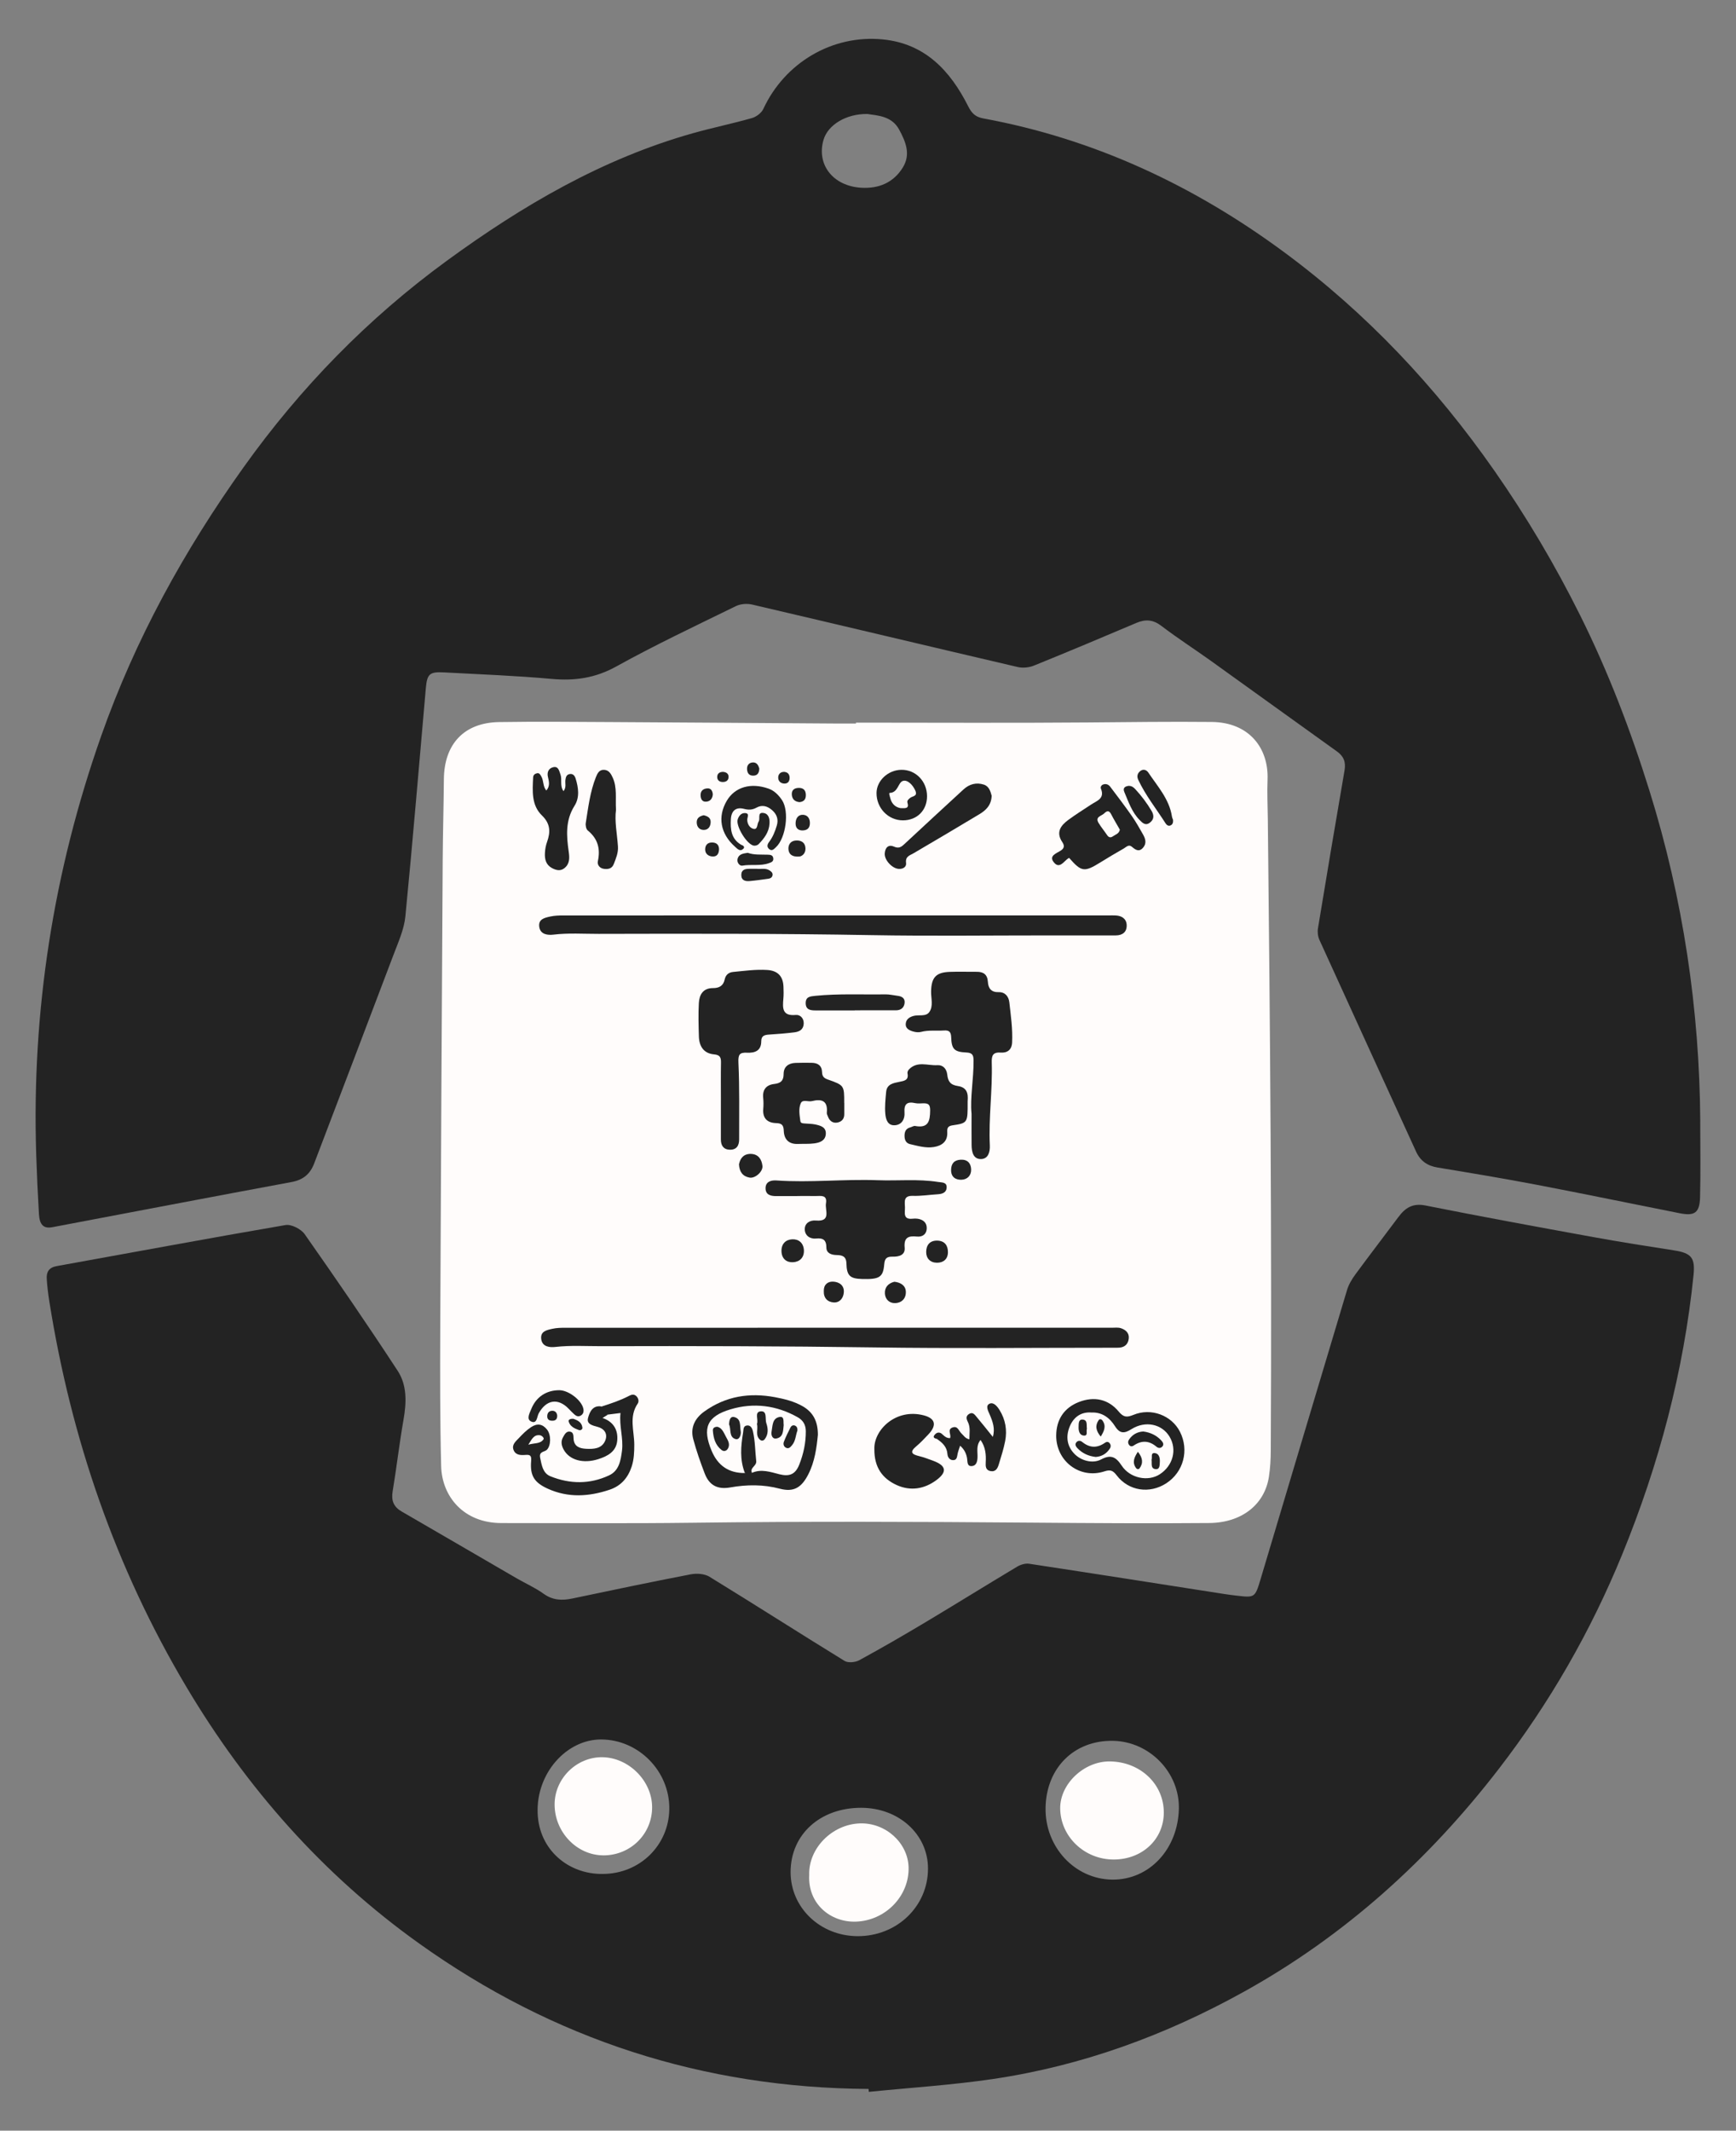 <?xml version="1.0" encoding="UTF-8"?>
<svg id="Layer_1" data-name="Layer 1" xmlns="http://www.w3.org/2000/svg" version="1.1" viewBox="0 0 859 1054">
  <rect x="0" y="0" width="859" height="1054" fill="#808080" stroke="none"/>
  <defs>
    <style>
      .cls-1 {
        fill: #232323;
      }

      .cls-1, .cls-2, .cls-3, .cls-4, .cls-5, .cls-6, .cls-7, .cls-8, .cls-9, .cls-10, .cls-11, .cls-12, .cls-13, .cls-14, .cls-15, .cls-16, .cls-17, .cls-18, .cls-19, .cls-20, .cls-21, .cls-22, .cls-23, .cls-24 {
        stroke-width: 0px;
      }

      .cls-2 {
        fill: #232323;
      }

      .cls-3 {
        fill: #232323;
      }

      .cls-4 {
        fill: #232323;
      }

      .cls-5 {
        fill: #232323;
      }

      .cls-6 {
        fill: #232323;
      }

      .cls-7 {
        fill: #232323;
      }

      .cls-8 {
        fill: #232323;
      }

      .cls-9 {
        fill: #232323;
      }

      .cls-10 {
        fill: #232323;
      }

      .cls-11 {
        fill: #232323;
      }

      .cls-12 {
        fill: #232323;
      }

      .cls-13 {
        fill: #232323;
      }

      .cls-14 {
        fill: #232323;
      }

      .cls-15 {
        fill: #232323;
      }

      .cls-16 {
        fill: #232323;
      }

      .cls-17 {
        fill: #232323;
      }

      .cls-18 {
        fill: #232323;
      }

      .cls-19 {
        fill: #232323;
      }

      .cls-20 {
        fill: #232323;
      }

      .cls-21 {
        fill: #232323;
      }

      .cls-22 {
        fill: #232323;
      }

      .cls-23 {
        fill: #fffcfb;
      }

      .cls-24 {
        fill: #232323;
      }
    </style>
  </defs>
  <path class="cls-14" d="M841.3,554.75c0,12.47.23,24.94-.08,37.4-.2,7.78-2.62,9.49-10.07,8.02-23.61-4.67-47.17-9.57-70.81-14.09-16.3-3.12-32.69-5.83-49.06-8.54-5.05-.84-8.49-3.28-10.61-7.92-15.94-34.91-31.94-69.79-47.82-104.72-.76-1.67-1-3.86-.7-5.68,4.29-26.05,8.66-52.09,13.15-78.11.71-4.11-.37-6.97-3.76-9.39-20.83-14.9-41.58-29.92-62.4-44.83-8.11-5.81-16.53-11.21-24.46-17.26-4.14-3.15-7.87-3.41-12.44-1.46-16.82,7.15-33.68,14.23-50.62,21.09-2.4.97-5.52,1.29-8.03.71-43.84-10.23-87.62-20.68-131.46-30.91-2.49-.58-5.71-.34-7.98.77-19.86,9.72-39.89,19.16-59.21,29.87-10.32,5.72-20.46,7.17-31.87,6.15-17.72-1.59-35.53-2.27-53.31-3.22-7.23-.38-8.42.71-9.06,7.93-3.33,37.58-6.42,75.18-10.11,112.72-.63,6.45-3.5,12.76-5.84,18.95-13.01,34.45-26.19,68.84-39.27,103.26-2,5.25-5.41,8.17-11.18,9.24-39.5,7.32-78.95,14.89-118.42,22.35-4.21.8-6.28-1.09-6.6-6.37-.58-9.79-1.04-19.59-1.36-29.39-2.3-71.09,8.5-140.13,32.14-207.23,16.88-47.91,41.13-91.87,70.58-133.1,28.09-39.32,61.45-73.53,100.46-102,37.37-27.28,77.02-50.53,122.06-63.17,9.59-2.69,19.37-4.69,28.94-7.42,2.16-.62,4.69-2.53,5.61-4.52,10.57-22.8,34.06-36.82,59.05-34.39,20.96,2.04,33.44,15.49,42.31,33.07,1.75,3.46,3.52,5.29,7.47,6.02,55.03,10.13,104.37,33.27,149.12,66.36,40.62,30.04,74.77,66.4,103.7,107.79,15.95,22.82,30.08,46.69,42.48,71.58,13.96,28.03,25.11,57.19,34.41,87.08,16.56,53.21,24.7,107.73,25.07,163.36ZM429.23,56.39c-10.55-.17-19.55,5.39-21.72,12.72-3.63,12.28,4.68,22.99,18.76,23.77,8.52.47,15.76-2.45,20.43-9.97,4.09-6.59,1.44-12.82-1.77-18.77-3.61-6.68-10.37-6.96-15.7-7.75Z"/>
  <path class="cls-14" d="M429.81,1033.36c-81.77-.49-155.97-24.49-222.42-71.96-47.53-33.95-85.38-76.87-115.18-126.95-35.13-59.04-57-122.83-67.78-190.53-.6-3.77-1.08-7.57-1.3-11.38-.19-3.31,1.08-5.53,4.88-6.21,37.75-6.79,75.45-13.84,113.25-20.32,2.9-.5,7.72,1.97,9.52,4.54,15.66,22.3,31.1,44.77,46.01,67.58,4.66,7.13,4.37,15.69,2.88,24.15-2.07,11.77-3.42,23.66-5.38,35.45-.76,4.57.46,7.67,4.45,9.98,18.98,10.98,37.92,22.03,56.88,33.03,4.46,2.58,9.24,4.69,13.4,7.68,4.51,3.24,9.06,3.4,14.14,2.34,19.5-4.09,39-8.2,58.57-11.96,2.96-.57,6.85-.33,9.3,1.17,22.39,13.73,44.51,27.91,66.89,41.66,1.74,1.07,5.28.72,7.24-.34,11.09-6.04,22.02-12.37,32.86-18.85,15.12-9.04,30.09-18.35,45.21-27.4,1.7-1.02,4.09-1.77,5.98-1.49,32.21,4.88,64.38,9.95,96.57,14.97,1.97.31,3.95.56,5.93.79,9.15,1.07,9.28,1.1,12.01-8.01,14.29-47.71,28.47-95.45,42.81-143.14.83-2.76,2.42-5.41,4.15-7.76,6.99-9.52,14.2-18.86,21.25-28.33,3.41-4.58,7.06-7.01,13.46-5.73,27.65,5.52,55.38,10.59,83.12,15.64,13.22,2.41,26.51,4.48,39.79,6.55,8.55,1.33,10.57,3.58,9.69,12.21-4.88,47.81-17.13,93.76-35.29,138.17-15.57,38.07-35.91,73.48-61.02,106.05-34.72,45.05-76.16,82.55-126.1,110.27-38.9,21.59-80.15,36.7-124.22,43.21-20.36,3.01-40.97,4.3-61.47,6.36l-.1-1.42ZM517.36,894.29c-.33,19.4,14.5,35.34,33.04,35.52,18.17.18,32.41-14.93,32.92-34.94.46-17.92-14.39-33.34-32.47-33.71-19.28-.4-33.16,13.33-33.49,33.13ZM298.2,927c18.34.01,32.85-14.18,32.98-32.27.14-18.6-15.2-34.18-33.7-34.25-17.11-.06-32.18,16.65-31.45,36.44.68,18.38,15.44,30.31,32.17,30.08ZM426.07,894.28c-20.32,0-34.85,13.24-34.87,31.78-.02,17.58,14.56,31.59,33.02,31.72,19.48.14,34.94-14.63,34.97-33.39.03-16.97-14.42-30.11-33.12-30.11Z"/>
  <path class="cls-23" d="M551.19,919.87c-14.58.06-26.5-11.32-26.59-25.37-.07-12.1,11.88-23.34,24.63-23.16,15.05.21,26.65,11.22,26.64,25.29,0,13.2-10.61,23.18-24.69,23.24Z"/>
  <path class="cls-23" d="M298.64,917.81c-13.2.01-24.25-11.52-24.21-25.25.04-12.79,10.88-23.47,23.65-23.3,13.04.18,24.53,11.68,24.6,24.64.07,13.28-10.61,23.9-24.04,23.92Z"/>
  <path class="cls-23" d="M400.41,927.57c-.45-13.2,11.31-25.15,25.15-25.57,12.61-.39,23.63,9.53,24.02,21.6.45,14.26-11.4,26.56-26.17,27-12.51.37-23.74-8.86-23-23.03Z"/>
  <path class="cls-23" d="M423.54,357.47c38.25,0,76.5.23,114.75-.09,20.44-.17,40.88-.45,61.32-.24,18.5.19,28.23,12.96,27.59,28.62-.26,6.48.07,12.99.14,19.48,1.15,104.09,2.01,208.18,1.45,312.28-.02,4.32-.25,8.68-.9,12.95-2.11,13.89-13.56,22.8-29.5,22.94-29.44.26-58.87.05-88.31-.19-55.91-.46-111.83-.65-167.75.06-31.39.4-62.79.14-94.19.15-18.73,0-29.48-13.16-29.85-28.2-.57-22.66-.54-45.3-.45-67.95.31-77.28.77-154.55,1.22-231.83.08-13.32.47-26.64.58-39.96.14-17.45,10.01-28.03,27.34-28.3,18.64-.29,37.29-.1,55.93,0,36.77.2,73.55.48,110.32.72,3.44.02,6.87,0,10.31,0,0-.14,0-.29,0-.43Z"/>
  <path class="cls-4" d="M414.72,656.81c45.15,0,90.29,0,135.44,0,1.49,0,3.1-.23,4.46.22,2.31.76,4.2,2.31,3.91,5.09-.27,2.6-1.79,4.26-4.51,4.52-.99.1-2,.06-3,.06-39.65-.01-79.3.41-118.94-.17-44.81-.65-89.61-.71-134.42-.6-7.62.02-15.25-.49-22.9.38-2.68.31-6.49,0-6.96-3.96-.44-3.74,2.58-4.37,5.53-5.02,2.16-.48,4.29-.51,6.44-.51,44.98-.01,89.96,0,134.94-.01Z"/>
  <path class="cls-4" d="M413.19,452.84c45.15,0,90.29,0,135.44,0,1.17,0,2.34-.05,3.5.02,3.04.17,5.26,1.7,5.37,4.77.12,3.38-2.03,5.1-5.43,5.1-11.16,0-22.32.01-33.48,0-29.15-.01-58.31.38-87.46-.14-44.97-.8-89.94-.73-134.92-.62-7.45.02-14.92-.52-22.4.38-2.69.32-6.49,0-6.99-3.92-.47-3.73,2.52-4.4,5.49-5.05,2.16-.47,4.29-.52,6.44-.52,44.81-.01,89.63,0,134.44-.02Z"/>
  <path class="cls-4" d="M394.53,591.69c-3.49,0-6.99,0-10.48,0-2.76.01-5.26-.68-5.24-3.92.02-3.31,2.84-4,5.37-3.82,16.72,1.16,33.42-.74,50.13-.12,9.95.37,19.94-.7,29.86.86,1.96.31,4.45.02,4.24,2.91-.17,2.36-2.17,3.05-4.37,3.18-4.14.25-8.28.92-12.4.79-4.74-.15-3.92,2.95-3.85,5.66.07,2.59-1.11,6.17,3.77,5.64.82-.09,1.68-.11,2.49.01,2.83.43,4.69,2.04,4.51,4.98-.17,2.8-2.21,4.11-4.86,3.84-4.23-.44-6.51.46-6.06,5.5.34,3.74-2.92,4.51-5.89,4.45-2.87-.06-3.98.71-4.23,3.85-.52,6.38-2.46,7.44-10.97,7.2-5.93-.17-7.58-1.58-7.73-7.73-.09-3.61-2.21-4.07-4.86-4.12-2.63-.05-5.03-.94-5.05-3.67-.02-3.9-1.69-4.83-5.16-4.5-3.17.3-5.47-1.64-5.54-4.51-.07-3.03,2.49-4.66,5.51-4.4,7.75.67,4.42-5.13,4.98-8.49.74-4.44-2.66-3.59-5.19-3.62-2.99-.05-5.99-.01-8.98-.01v.02Z"/>
  <path class="cls-7" d="M356.71,544.22c0-6.16-.08-12.33.04-18.49.05-2.54-.39-3.88-3.4-4.15-5.15-.45-7.39-4-7.53-8.87-.16-5.49-.32-11.01-.02-16.49.23-4.14,2.05-7.44,7-7.42,3.02.01,5.11-1.1,5.79-4.29.47-2.18,1.87-3.48,4.14-3.7,5.62-.54,11.22-1.34,16.9-.98,5.14.33,7.84,3.02,8.04,8.24.08,2,.13,4.01-.05,5.99-.41,4.61-.62,8.67,6.16,8.02,2.07-.2,4.03,1.55,3.91,4.3-.13,2.98-2.21,4-4.64,4.3-4.11.51-8.25.84-12.39,1.1-2.21.14-3.98.49-3.98,3.27,0,4.74-3.09,5.88-7.02,5.7-3.67-.17-4.47.87-4.28,4.9.59,12.64.33,25.31.36,37.98,0,3.11-1.32,5.24-4.72,5.11-3.08-.12-4.31-2.15-4.32-5.04-.01-6.5,0-13,0-19.49Z"/>
  <path class="cls-7" d="M480.72,550.77c-.75-7.69,1.08-16.94,1.01-26.26-.02-2.72-.73-3.74-3.63-3.87-5.89-.25-7.25-1.67-7.44-7.51-.09-2.68-1.01-3.54-3.54-3.37-3.8.26-7.64-.3-11.43.71-1.21.32-2.67.13-3.91-.23-1.78-.51-3.7-1.44-3.62-3.58.07-2.13,1.42-3.38,3.7-4.06,2.67-.8,6.22.49,7.96-1.94,2.11-2.96.83-6.79.9-10.24.14-6.8,2.34-9.38,9.08-9.65,4.49-.18,8.99,0,13.49-.04,3.39-.03,5.3,1.38,5.52,4.95.2,3.24,1.67,5.23,5.35,5.12,3.26-.09,4.96,2.25,5.27,5.03.74,6.59,1.7,13.18,1.38,19.87-.18,3.68-2.47,5.2-5.55,4.98-4.11-.29-4.63,1.62-4.53,5.02.41,13.65-1.6,27.25-.95,40.91.16,3.35-.87,6.66-4.32,6.75-3.93.1-4.66-3.59-4.7-6.93-.06-4.66-.02-9.33-.02-15.65Z"/>
  <path class="cls-4" d="M478.8,545.18c.04,10.26.06,10.39-7.6,11.52-2.41.36-2.57,1.65-2.48,3.41.23,4.67-2.76,6.67-6.65,7.3-3.95.64-7.88-.54-11.73-1.42-2.06-.47-2.78-2.13-2.76-4.21.01-2.08.74-3.54,2.87-4.09.8-.21,1.65-.83,2.37-.69,6.51,1.21,7.39-2.35,7.43-7.71.02-2.94-.9-3.51-3.27-3.51-1.33,0-2.72.22-3.99-.06-4.06-.91-5.75.28-5.43,4.71.21,2.94-1.14,5.85-4.55,6.19-3.84.38-4.7-2.96-4.95-5.68-.32-3.56.09-7.21.42-10.8.36-3.89,3.62-4.38,6.55-4.97,2.43-.49,4.72-.79,4.01-4.22-.11-.55.23-1.39.64-1.83,4.1-4.43,9.39-1.9,14.15-2.2,2.79-.18,4.57,1.82,4.89,4.7.36,3.26,1.47,5.07,5.32,5.63,5.72.83,4.8,5.83,4.75,7.95Z"/>
  <path class="cls-4" d="M417.76,545.65c0,1.83-.03,3.66,0,5.48.05,2.42-1.38,3.83-3.49,4.19-2.17.37-3.8-.81-4.58-2.95-.23-.62-.63-1.29-.57-1.9.57-5.85-2.37-7.02-7.38-5.77-1.85.46-4.59-1.03-5.51,1.06-1.19,2.7-.58,5.88-.2,8.83.16,1.2,1.46,1.11,2.44,1.19,1.65.13,3.33.13,4.94.47,2.66.57,5.52,1.35,5.2,4.87-.3,3.26-3.09,4.15-5.77,4.5-2.62.34-5.31.16-7.96.27-4.56.19-6.91-2.25-7.06-6.52-.1-2.77-.95-3.71-3.75-3.79-4.29-.11-6.78-2.3-6.4-6.99.15-1.82.16-3.67-.03-5.48-.43-4.12,1.57-6.43,5.42-6.88,3.19-.37,4.68-1.53,4.69-4.96,0-3.54,2.36-5.33,5.83-5.47,2.65-.11,5.32-.07,7.97-.05,3.08.03,5.13,1.31,5.22,4.67.05,1.89.82,2.88,2.73,3.55,8.27,2.91,8.24,2.99,8.23,11.67Z"/>
  <path class="cls-4" d="M404.7,709.82c-.63,6.33-1.5,13.18-4.75,19.53-3.34,6.52-7.15,8.9-14.06,7.09-8.23-2.17-16.34-2.08-24.6-.63-6.25,1.1-10.34-1.05-12.58-6.88-2.14-5.55-4.11-11.2-5.66-16.94-1.56-5.76.74-10.38,5.52-13.8,10.59-7.57,22.36-9.38,34.94-7.02,4.72.89,9.36,2.03,13.61,4.45,5.32,3.02,7.61,7.62,7.58,14.2Z"/>
  <path class="cls-4" d="M529.07,424.42c-.16.06-.33.09-.47.18-2.17,1.42-4.25,5.33-6.99,2.16-2.98-3.45,1.27-4.64,3.38-6.06,1.97-1.33,1.58-2.73.59-4.22-3.22-4.87-.66-8.17,3.09-10.93,3.61-2.66,7.43-5.03,11.16-7.51,2.84-1.89,6.97-2.93,4.92-7.92-.29-.69.12-1.67,1.05-2.02,1.45-.55,2.72-.02,3.56,1.09,3.61,4.75,7.22,9.51,10.64,14.4,2.06,2.95,3.84,6.12,5.62,9.26,1.19,2.1,1.84,4.37-.01,6.49-2.01,2.29-3.75,1.07-5.54-.46-1.58-1.36-2.82.18-4,.85-3.9,2.2-7.75,4.51-11.56,6.87-7.96,4.93-9.37,4.76-15.43-2.15Z"/>
  <path class="cls-4" d="M522.63,710.15c.03-7.94,3.95-13.76,11.18-16.58,7.52-2.93,14.58-1.52,19.75,4.71,2.34,2.82,3.98,2.99,7.25,1.64,8.85-3.67,18.98.27,23.08,8.4,4.59,9.12,1.71,19.9-6.8,25.43-8.21,5.34-18.6,3.86-24.55-3.93-1.84-2.42-3.12-2.92-6.03-1.97-12.1,3.97-23.93-4.93-23.89-17.7Z"/>
  <path class="cls-7" d="M432.65,716.86c-.38-9.34,10.52-20.39,24.51-16.69,5.76,1.52,6.43,4.94,2.24,9.37-1.94,2.05-3.88,4.13-6.04,5.94-3.43,2.86-2.13,3.97,1.39,4.82,2.4.58,4.73,1.48,7.05,2.34,6.37,2.36,7.03,5.46,1.56,9.53-5.95,4.43-12.83,5.57-19.69,2.45-7.01-3.19-11.12-8.74-11.02-17.75Z"/>
  <path class="cls-4" d="M297.73,695.76c4.58-1.48,9.16-2.96,13.44-5.21,1.24-.65,2.47-1.06,3.68.07,1.13,1.06,1.38,2.72.72,3.68-4.48,6.5-1.73,13.54-1.72,20.35,0,3.68-.14,7.33-1.29,10.83-1.81,5.5-5.21,9.54-10.9,11.45-10.27,3.45-20.49,4.08-30.57-.48-6.73-3.04-8.87-6.45-8.28-13.69.21-2.56-.33-3.23-2.74-3.04-2.37.19-4.97.18-5.97-2.49-.99-2.64,1.19-4.28,2.75-5.95,1.82-1.94,3.68-3.82,5.94-5.3,3.08-2.02,5.66-1.57,7.87,1.18,2.15,2.68,1.96,8.12-.1,10.06-1.23,1.16-3.97.68-3.27,4,.78,3.73,1.33,7.58,5.11,9.09,9.65,3.88,19.5,3.97,29-.48,4.94-2.32,5.74-7.34,6.37-12.21.78-6.14-1.46-12.15-.74-18.63-2.12.27-4.17.53-6.22.78-4.19,1.08-4.61-.72-3.09-4.02Z"/>
  <path class="cls-4" d="M278.83,391.37c1.52-1.95.72-3.81.94-5.51.18-1.42.53-2.69,2.13-2.95,1.62-.27,2.49.83,2.91,2.16,1.43,4.56,2.09,9.41-.52,13.52-4.57,7.23-4.01,14.85-2.89,22.64.44,3.09.61,6.02-2.11,8.22-1.99,1.61-4.15,1.03-6.09.01-3.03-1.59-3.76-4.36-3.56-7.62.12-1.86.43-3.61,1.05-5.35,1.75-4.86,1.71-9-2.53-13.1-5.26-5.08-4.68-12.13-4.36-18.83.05-1.14.83-1.82,1.88-2.04,1.26-.27,1.67.74,2.18,1.6,1.24,2.14.69,4.91,2.47,6.93,1.83-2.06,1.41-4.28.82-6.61-.56-2.17.12-4.2,2.35-4.85,2.78-.81,3.13,1.64,3.81,3.49.95,2.55-.42,5.58,1.52,8.29Z"/>
  <path class="cls-4" d="M490.69,393.64c-.16,4.68-2.85,7.19-6.03,9.11-10.8,6.52-21.69,12.9-32.56,19.31-1.9,1.12-4.22,1.55-3.76,4.88.26,1.92-1.58,3.1-3.82,2.87-3.2-.33-6.95-4.4-6.74-7.61.19-2.8,1.73-4.63,4.57-3.39,2.36,1.03,3.54.26,5.14-1.24,9.69-9.06,19.48-18.02,29.23-27.02,2.93-2.71,6.42-3.62,10.14-2.4,2.63.87,3.28,3.51,3.83,5.5Z"/>
  <path class="cls-4" d="M304.81,400.57c-.78,5.66.54,11.88.96,18.14.21,3.15-.95,5.81-2.01,8.6-.9,2.37-2.65,2.74-4.79,2.51-2.26-.24-3.52-2.03-3.14-3.78,1.33-6.17,0-11.15-5-15.22-.82-.67-1.17-2.52-.98-3.71,1.22-7.65,2.12-15.39,5.01-22.66.73-1.83,1.65-3.82,4.18-3.62,2.32.18,3.29,2,4.14,3.85,2.25,4.89,1.28,10.12,1.62,15.88Z"/>
  <path class="cls-5" d="M466.58,709.77c.95.96,2,1.68,3.52,1.64.75-1.69-1.56-4.19,1.17-5.24,2.7-1.03,3.13,1.76,4.51,2.97,1.08.95,1.76,2.42,3.88,2.87,0-3.03.63-5.9-.79-8.69-.76-1.49-1.02-2.85.65-3.87,1.84-1.13,2.81.39,3.71,1.46,2.68,3.15,5.23,6.42,8.03,9.89,1.24-3.99-.03-7.54-1.56-11.08-.77-1.79-2.17-4.31-.12-5.31,2.03-.99,3.85,1.24,5.02,3.13,2.93,4.73,3.81,9.93,2.77,15.32-.75,3.89-1.99,7.69-3.14,11.49-.59,1.97-1.53,3.87-4.14,3.37-2.39-.46-2.45-2.39-2.34-4.29.23-3.86-.1-7.59-2.56-11.11-2.27,2.71-1.39,5.76-1.5,8.59-.07,2-.54,4.02-2.57,4.3-2.7.38-2.32-2.06-2.6-3.82-.38-2.31-1.33-4.38-3.44-6.22-.47,1.46-.95,2.65-1.22,3.88-.32,1.45-.27,3.3-2.3,3.25-1.68-.04-2.64-1.43-2.76-3.04-.26-3.54-2.49-5.61-5.17-7.41-.82-3.24,1.02-2.71,2.94-2.07Z"/>
  <path class="cls-5" d="M363.66,418.83c-7.2-6.4-8.7-14.8-4.03-22.71,4-6.78,11.83-9.08,20.57-6.03,2.98,1.04,5.08,3.24,6.74,5.7,3.73,5.53,1.93,18.76-2.98,23.3-.96.88-1.93,2.14-3.37.93-1.27-1.07-.93-2.34-.02-3.53,1.84-2.41,2.92-5.18,3.79-8.06.94-3.06.03-5.6-2.27-7.63-2.27-2-4.89-2.87-7.78-1.27-2,1.11-3.86,1.2-6.16.6-4.02-1.05-6.28.97-6.51,5.1-.28,4.99.13,9.7,5.03,12.62-.35,2.37-1.79,1.33-3.01.97Z"/>
  <path class="cls-4" d="M458.71,393.88c.01,6.98-4.94,11.93-11.93,11.93-7.29,0-13.15-6.09-13.06-13.59.07-6.04,5.7-11.3,12.23-11.41,7.11-.13,12.75,5.65,12.76,13.07Z"/>
  <path class="cls-5" d="M422.95,499.84c-6.47,0-12.95-.01-19.42,0-2.52,0-4.82-.33-4.86-3.56-.04-3.24,2.24-3.4,4.76-3.66,11.56-1.16,23.14-.55,34.72-.73,1.96-.03,3.93.47,5.89.7,2.26.26,3.93,1.22,3.55,3.78-.34,2.27-1.95,3.4-4.23,3.41-6.81.03-13.61.01-20.42.01v.03Z"/>
  <path class="cls-1" d="M297.73,695.76c-.13,2.23-.05,4.3,3.09,4.02-.81.5-1.63,1.01-2.68,1.66,5.5,1.88,7.76,6,7.27,11.23-.5,5.36-4.67,7.64-9.36,9.14-7.45,2.37-14.32.49-17.16-4.76-1.09-2.02-1.48-4.02-.26-6.14.76-1.32,1.51-2.86,3.2-2.73,1.99.16,1.91,1.97,1.98,3.46.19,3.97,3.04,4.88,6.17,5.05,3.71.2,7.74,0,9.44-3.92,1.36-3.14.01-5.86-3.61-6.89-2.41-.69-5.69-1.28-4.84-4.44.78-2.9,2.28-6.46,6.74-5.68Z"/>
  <path class="cls-1" d="M580.44,405.52c.14,1.39-.21,2.33-1.22,2.79-1.12.51-1.98-.23-2.51-1.06-4.54-7.13-9.86-13.77-13.48-21.47-.84-1.78-.36-3.37,1.09-4.43,1.42-1.04,2.97-.56,3.91.85,4.59,6.86,10.35,13.11,11.67,21.73.1.64.42,1.26.54,1.61Z"/>
  <path class="cls-3" d="M276.74,687.71c4.55,0,10.94,4.85,11.89,9.06.31,1.38.11,2.66-1.23,3.47-1.19.72-2.25.29-3.17-.53-.98-.88-1.9-1.85-2.82-2.8-5.28-5.47-11.07-4.55-14.83,2.21-.91,1.64-.8,5.38-3.69,4.1-2.6-1.15-.83-4.14-.03-6.16,2.39-6.02,7.48-9.36,13.88-9.35Z"/>
  <path class="cls-3" d="M380.77,407.41c-.24,4.21-2.63,7.34-5.42,10.2-.49.5-1.48.79-2.21.73-3.39-.28-9.2-9.68-8.11-13.02.56-1.69,1.71-3.13,3.47-3.11,2.6.03,1.23,2.03,1.25,3.33.02,2.25,1.4,4.19,3.22,4.5,2.04.35,1.57-2.4,2.42-3.65.94-1.39-.87-4.81,2.56-4.2,2.41.43,2.98,2.84,2.82,5.22Z"/>
  <path class="cls-11" d="M558.58,388.75c1.57.05,2.45.84,3.23,1.69,3.04,3.29,5.73,6.86,8.01,10.72,1.23,2.08,1.31,4.12-.8,5.76-2.2,1.71-3.66.2-5.1-1.26-3.85-3.89-5.51-8.99-7.58-13.85-.97-2.27.66-2.89,2.24-3.07Z"/>
  <path class="cls-1" d="M365.67,575.93c.61-3.05,2.4-5.23,5.98-5.11,3.66.13,5.25,2.74,5.62,5.92.33,2.79-3.56,6.28-6.35,5.8-3.4-.58-5.09-2.88-5.26-6.62Z"/>
  <path class="cls-20" d="M397.79,618.46c.16,3.77-2.22,5.76-5.36,5.94-3.19.18-5.63-1.68-5.74-5.4-.11-3.68,2.09-5.79,5.31-5.94,3.2-.15,5.58,1.77,5.79,5.4Z"/>
  <path class="cls-12" d="M463.8,613.71c3.77.11,5.29,2.53,5.25,5.82-.04,3.3-2.22,5.16-5.47,5.12-3.31-.04-5.32-2.16-5.29-5.34.03-3.28,1.67-5.68,5.51-5.6Z"/>
  <path class="cls-11" d="M370.01,421.88c3.14,1.12,6.46.8,9.75.92,1.34.05,2.75.07,2.88,1.92.1,1.5-1,1.85-2.14,2.26-4.28,1.55-8.81.46-13.19,1.24-1.27.23-2.73-1.48-2.38-3.18.55-2.61,2.87-2.82,5.09-3.17Z"/>
  <path class="cls-11" d="M442.56,634.06c3.01.32,5.45,1.8,5.65,4.7.23,3.31-1.78,5.77-5.35,5.86-2.84.07-4.77-1.9-4.99-4.57-.26-3.15,1.6-5.25,4.69-5.99Z"/>
  <path class="cls-24" d="M374.43,429.77c2.1.25,4.32-.46,6.29.77.84.53,1.69,1.17,1.56,2.32-.13,1.14-1.01,1.68-2.04,1.83-3.09.43-6.18.88-9.29,1.15-2.14.19-4.14-.29-4.14-3,0-2.7,2-3.07,4.15-3.06,1.16,0,2.31,0,3.47,0Z"/>
  <path class="cls-11" d="M407.63,638.64c-.08-3.15,1.94-4.75,4.59-4.64,2.94.12,5.55,1.77,5.32,5.24-.19,2.87-1.99,5.24-5.02,5.05-3.06-.19-5.05-2.22-4.89-5.66Z"/>
  <path class="cls-12" d="M470.61,578.79c.04-3.16,1.5-4.94,4.77-5.11,3.36-.17,5.03,1.78,5.16,4.74.12,3.04-1.86,5.11-4.85,5.18-2.89.07-5.11-1.38-5.07-4.81Z"/>
  <path class="cls-11" d="M395.75,423.7c-4.01.36-5.47-1.34-5.62-3.63-.14-2.27,1.11-4.18,3.8-4.3,2.74-.13,4.56,1.18,4.63,3.97.06,2.55-1.71,3.73-2.81,3.95Z"/>
  <path class="cls-2" d="M396.89,410.81c-2.41-.12-3.36-1.63-3.2-3.95.16-2.27,1.43-3.92,3.71-3.79,2.24.13,3.39,1.86,3.35,4.15-.03,2.43-1.32,3.61-3.86,3.58Z"/>
  <path class="cls-24" d="M395.64,396.8c-2.2-.17-3.67-1.36-3.84-3.67-.16-2.25,1.19-3.33,3.38-3.37,2.19-.04,3.45.98,3.56,3.24.1,2.11-.68,3.55-3.09,3.8Z"/>
  <path class="cls-2" d="M348.21,403.29c1.89.45,3.53,1.22,3.43,3.51-.1,2.28-1.37,3.88-3.68,3.74-2-.12-3.19-1.62-3.21-3.73-.02-2.27,1.55-3.08,3.46-3.53Z"/>
  <path class="cls-13" d="M355.79,420.15c-.1,2.27-1.04,3.68-3.29,3.54-2.01-.13-3.53-1.36-3.57-3.37-.05-2.2,1.17-3.69,3.69-3.55,2.23.13,3.15,1.43,3.17,3.38Z"/>
  <path class="cls-10" d="M375.71,380.17c-.07,2.34-1.01,3.51-2.99,3.53-1.97.02-2.91-1.13-3.06-3.06-.16-2,.89-3.29,2.66-3.46,2.2-.22,2.98,1.53,3.39,2.99Z"/>
  <path class="cls-6" d="M352.71,392.95c-.14,1.94-1.14,3.43-3.19,3.62-2.06.2-2.81-1.28-2.86-3.15-.06-2.28,1.38-3.3,3.35-3.42,1.78-.11,2.55,1.18,2.7,2.95Z"/>
  <path class="cls-21" d="M387.93,381.82c1.7.11,2.7,1.02,2.78,2.77.08,1.71-.71,3.01-2.46,3.03-1.82.02-3.21-1.13-3.18-3.02.03-1.55,1-2.75,2.86-2.77Z"/>
  <path class="cls-9" d="M283.67,701.85c2.13.71,4.22,1.72,4.51,4.39.09.86-.87,1.48-1.76,1.17-2.19-.77-4.38-1.82-5.03-4.22-.28-1.03,1.07-1.42,2.28-1.35Z"/>
  <path class="cls-15" d="M357.72,381.83c1.66.11,2.77.87,2.79,2.42.02,1.83-1.24,2.63-2.97,2.59-1.52-.04-2.62-.84-2.65-2.4-.03-1.86,1.23-2.57,2.83-2.61Z"/>
  <path class="cls-2" d="M275.71,700.12c.08,1.87-.75,2.68-2.36,2.69-1.52.01-2.61-.54-2.57-2.27.04-1.52.81-2.57,2.37-2.65,1.59-.08,2.36.96,2.55,2.22Z"/>
  <path class="cls-19" d="M466.58,709.77c-1.53-.08-2.84.13-2.94,2.07-.91-.26-2.18-.62-1.38-1.77,1.14-1.66,2.76-1.95,4.32-.3Z"/>
  <path class="cls-21" d="M363.66,418.83c1.08-.09,2.28.18,3.01-.97,1.03.34,2.1,1.09,1.13,2.02-1.63,1.57-2.93.03-4.14-1.06Z"/>
  <path class="cls-23" d="M368.58,728.68q-11.83.12-16.48-11.05c-4.65-11.17-2.37-16.97,9.42-20.48,11.41-3.39,22.69-2,33.21,3.95,2.73,1.54,3.99,3.81,4,6.94.03,5.73-1.14,11.15-3.25,16.49-1.9,4.8-4.84,6.01-9.78,4.77-4.4-1.11-8.97-2.77-13.62-.72-2.57-.74-1.05-2.08-.57-3.4,2.17-6,.91-11.74-1.36-17.42-1.81,5.85-3.41,11.67-.95,17.66.54,1.31,1.16,2.47-.63,3.26Z"/>
  <path class="cls-3" d="M368.58,728.68c-2.59-6.57-2.01-13.28-.88-20.02.24-1.46-.02-3.3,1.95-3.5,1.79-.19,2.56,1.39,2.91,2.86,1.12,4.85,1.08,9.84,1.63,14.76.28,2.47-3.31,3.21-2.09,5.8-1.17.03-2.34.06-3.5.1Z"/>
  <path class="cls-23" d="M554.11,410.43c-.37,2-2.16,2.38-3.4,3.27-1.08.78-2.07.66-2.9-.59-1.36-2.05-2.98-3.94-4.24-6.05-1.81-3.05,1.44-3.36,2.78-4.67,1.22-1.19,2.35-1.75,3.42.31,1.35,2.63,2.89,5.15,4.35,7.72Z"/>
  <path class="cls-23" d="M540.12,698.74c5.41-.21,9.09,2.81,11.61,6.8,2.53,4,4.88,3.46,8.2,1.39,6.83-4.25,14.99-2.53,18.77,3.75,3.84,6.37,1.74,14.39-4.88,18.65-5.75,3.7-14.67,1.98-18.82-4.35-2.81-4.29-5.34-5.59-10.13-3.03-4.22,2.25-9.98.63-13.27-2.79-3.8-3.95-4.21-8.75-2.32-13.42,1.86-4.61,5.56-7.42,10.84-6.99Z"/>
  <path class="cls-23" d="M261.43,714.66c1.74-2.77,2.75-5.09,5.77-4.66.93.13,2.18,1.35,1.75,1.98-1.62,2.38-4.41,1.76-7.52,2.68Z"/>
  <path class="cls-23" d="M445.61,399.77c-2.39-.41-4.3-1.95-5.05-4.82-.24-.93-.87-2.69-.33-2.71,4.17-.14,4.12-5.06,6.46-5.9,2.23-.81,4.87,1.76,6.18,4.65,1.34,2.96-1.17,2.73-2.41,3.65-.8.59-1.75,1.38-1.44,2.4.95,3.1-1.06,2.78-3.42,2.73Z"/>
  <path class="cls-18" d="M374.57,704.35c.8-2.06-1.4-5.84,1.77-6.18,3.45-.37,2.12,3.75,2.84,5.83.91,2.63,1.12,5.51-.81,7.98-.56.72-1.51.88-2.2.32-2.65-2.18-.93-5.25-1.61-7.94Z"/>
  <path class="cls-8" d="M354.97,705.8c2.31.56,3.14,2.88,4.2,4.86,1,1.85,2.34,3.82.93,6.05-.73,1.16-1.99,1.4-3.04.59-3.12-2.42-4.06-5.93-4.32-9.65-.08-1.14.68-1.82,2.22-1.85Z"/>
  <path class="cls-24" d="M387.78,705.03c-.32,2.62-.08,5.9-3.6,6.56-2.04.39-2.72-1.71-2.39-3.43.53-2.76.28-6.47,3.81-7.18,2.73-.55,1.9,2.31,2.19,4.04Z"/>
  <path class="cls-10" d="M360.75,704.64c.08-2.1.53-4.14,2.6-3.63,3.53.86,2.67,4.47,3.16,6.96.31,1.55-.57,4.47-2.51,3.92-3.49-1-2.11-5.02-3.26-7.24Z"/>
  <path class="cls-16" d="M394.58,707.67c-.9,2.3-.85,5.11-2.65,7.22-.73.86-1.53,1.92-2.88,1.34-1.27-.55-1.59-1.88-1.19-2.95.93-2.45,2.11-4.81,3.29-7.16.38-.75,1.18-1.25,2.07-.95,1.08.36,1.43,1.27,1.36,2.51Z"/>
  <path class="cls-2" d="M542.14,720.72c-3.5-.39-6.6-1.76-9.06-4.38-.64-.68-1.29-1.7-.62-2.67.79-1.15,2.05-1.17,3.04-.36,3.71,3.02,7.42,3.11,11.3.37.68-.48,1.55-.6,2.22.19.73.87.71,1.85.13,2.74-1.63,2.49-3.94,3.9-7.01,4.12Z"/>
  <path class="cls-22" d="M537.82,706.78c-.47,1.23.73,3.62-1.63,3.37-2.04-.21-2.56-2.34-2.48-4.3.06-1.62-.12-3.91,2.2-3.59,2.39.33,1.62,2.83,1.92,4.52Z"/>
  <path class="cls-17" d="M544.66,710.65c-2.43-2.9-2.88-5.49-.99-8.18.4-.58,1.28-.5,1.74.1,2.06,2.71,1.07,5.2-.75,8.08Z"/>
  <path class="cls-2" d="M565.76,708.14c3.49.46,6.56,1.89,8.97,4.56.63.69,1.26,1.72.57,2.68-.82,1.13-2.07,1.13-3.05.3-3.65-3.1-7.36-3.26-11.29-.59-.69.47-1.56.57-2.21-.24-.71-.89-.67-1.87-.08-2.74,1.68-2.45,4.02-3.82,7.09-3.98Z"/>
  <path class="cls-22" d="M569.8,722.17c.5-1.22-.65-3.63,1.7-3.34,2.03.25,2.51,2.39,2.4,4.35-.09,1.62.05,3.91-2.27,3.55-2.39-.37-1.56-2.86-1.82-4.56Z"/>
  <path class="cls-17" d="M563.04,718.16c2.37,2.95,2.77,5.55.83,8.2-.42.57-1.29.47-1.73-.14-2.01-2.75-.97-5.22.91-8.06Z"/>
</svg>